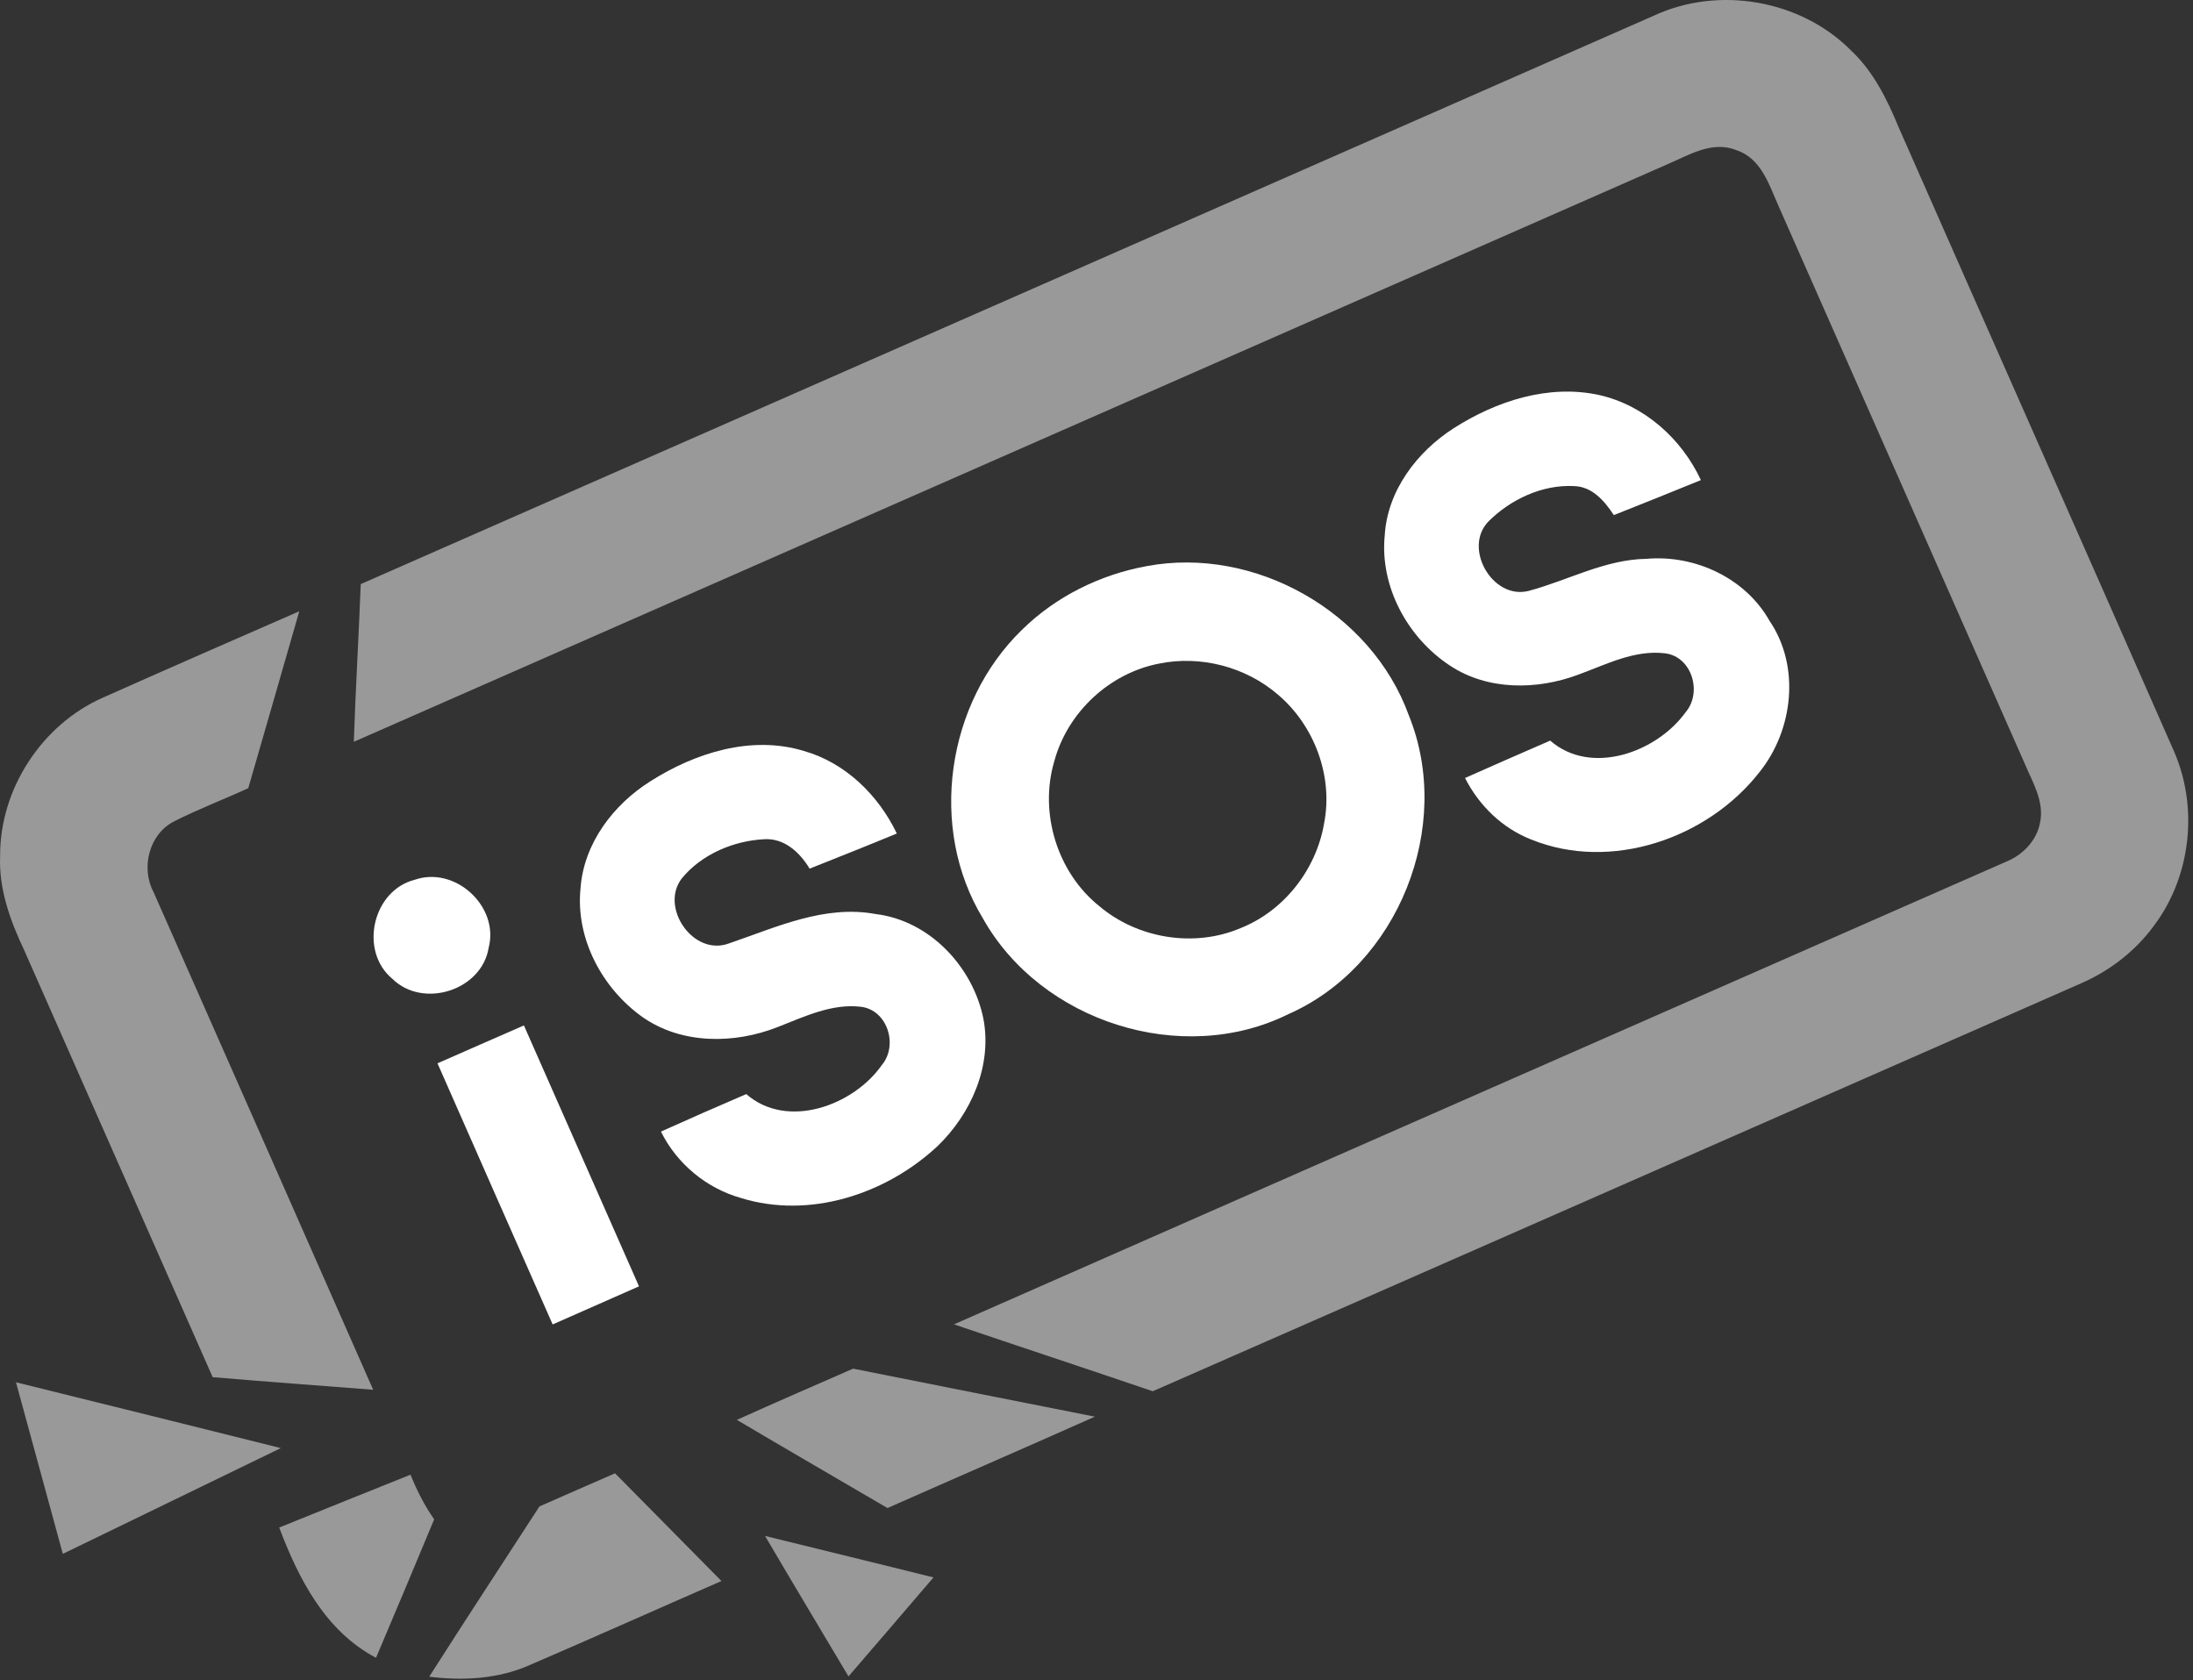<svg width="312" height="239" viewBox="0 0 312 239" fill="none" xmlns="http://www.w3.org/2000/svg">
  <rect x="0" y="0" width="312" height="239" fill="#333333" stroke="none"/>
  <g opacity="0.5">
    <path
      d="M235.306 2.224C244.488 -2.042 256.132 -0.044 263.297 7.13C266.512 10.132 268.492 14.137 270.137 18.142C283.175 47.759 296.315 77.32 309.325 106.946C312.791 114.948 311.695 124.724 306.435 131.694C303.796 135.309 300.134 138.124 296.045 139.899C252.025 159.229 208.031 178.614 164.001 197.915C154.587 194.709 145.146 191.596 135.723 188.399C185.58 166.44 235.464 144.546 285.34 122.614C287.738 121.666 289.763 119.622 290.237 117.029C290.879 114 289.159 111.258 288.044 108.591C276.391 82.236 264.793 55.872 253.13 29.526C251.746 26.45 250.64 22.557 247.071 21.376C243.652 19.955 240.306 22.046 237.249 23.356C174.948 50.761 112.639 78.129 50.339 105.525C50.59 98.044 51.036 90.572 51.324 83.091C112.648 56.132 173.982 29.173 235.306 2.224Z"
      fill="white" />
    <path
      d="M14.579 99.27C23.891 95.116 33.24 91.037 42.579 86.957C40.154 95.339 37.765 103.74 35.321 112.123C31.827 113.73 28.221 115.096 24.792 116.834C21.215 118.637 20.006 123.423 21.837 126.889C32.282 150.484 42.672 174.098 53.09 197.702C45.478 197.098 37.858 196.568 30.257 195.908C21.317 175.668 12.386 155.437 3.456 135.206C1.458 130.997 -0.187 126.471 0.017 121.741C-0.02 112.253 5.928 103.118 14.579 99.27Z"
      fill="white" />
    <path
      d="M104.833 201.986C110.334 199.514 115.854 197.107 121.375 194.7C132.833 197.005 144.3 199.244 155.768 201.53C145.955 205.907 136.085 210.182 126.263 214.531C119.126 210.34 111.951 206.205 104.833 201.986Z"
      fill="white" />
    <path
      d="M2.275 196.642C14.839 199.737 27.394 202.869 39.949 206C29.625 211.037 19.272 216.018 8.938 221.046C6.708 212.914 4.496 204.774 2.275 196.642Z"
      fill="white" />
    <path
      d="M39.726 217.301C45.953 214.801 52.17 212.264 58.405 209.783C59.297 212.004 60.385 214.16 61.769 216.139C59.028 222.709 56.286 229.279 53.498 235.831C46.287 232.039 42.477 224.605 39.726 217.301Z"
      fill="white" />
    <path
      d="M76.75 214.299C80.327 212.729 83.905 211.149 87.502 209.587C92.538 214.699 97.603 219.791 102.64 224.912C93.551 228.88 84.491 232.931 75.374 236.862C70.886 238.86 65.877 239.111 61.063 238.526C66.23 230.413 71.518 222.375 76.75 214.299Z"
      fill="white" />
    <path
      d="M108.847 218.499C116.83 220.479 124.822 222.402 132.805 224.4C128.772 229.093 124.766 233.805 120.715 238.479C116.756 231.816 112.76 225.181 108.847 218.499Z"
      fill="white" />
  </g>
  <path
    d="M206.833 60.909C212.892 57.043 220.326 54.617 227.519 56.197C233.931 57.647 239.237 62.396 241.988 68.297C237.871 69.988 233.736 71.633 229.601 73.278C228.29 71.289 226.553 69.226 223.969 69.152C219.462 68.901 214.918 71.029 211.767 74.179C208.097 77.943 212.325 85.349 217.455 84.067C223.058 82.58 228.318 79.579 234.275 79.495C241.152 78.9 248.326 82.227 251.755 88.323C256.179 94.819 255.119 103.908 250.287 109.883C242.908 119.306 229.173 124.027 217.845 119.427C213.719 117.81 210.42 114.594 208.431 110.673C212.464 108.889 216.498 107.104 220.549 105.357C226.367 110.431 235.706 107.011 239.804 101.333C242.211 98.527 240.734 93.434 236.914 92.942C232.528 92.403 228.476 94.549 224.48 95.999C218.635 98.174 211.674 98.23 206.331 94.717C200.272 90.758 196.276 83.435 197.01 76.14C197.391 69.784 201.61 64.254 206.833 60.909Z"
    fill="white" />
  <path
    d="M163.137 80.536C178.508 77.655 195.096 87.031 200.43 101.752C206.842 117.54 198.934 137.372 183.321 144.258C168.146 151.794 148.073 145.354 139.83 130.634C132.033 117.782 134.654 100.014 145.387 89.606C150.192 84.866 156.511 81.744 163.137 80.536ZM164.903 94.401C157.84 95.758 151.865 101.343 149.997 108.285C147.813 115.626 150.406 124.111 156.4 128.906C161.845 133.515 169.893 134.844 176.482 132.037C182.68 129.584 187.262 123.692 188.377 117.15C189.706 110.431 186.992 103.173 181.779 98.787C177.207 94.856 170.804 93.193 164.903 94.401Z"
    fill="white" />
  <path
    d="M92.538 111.137C98.895 107.095 106.896 104.558 114.349 106.826C120.269 108.498 124.971 113.108 127.591 118.572C123.475 120.282 119.33 121.917 115.185 123.572C113.791 121.248 111.552 119.167 108.643 119.39C104.303 119.631 99.824 121.536 97.017 124.938C93.811 129.045 98.607 136.071 103.671 134.221C110.39 131.935 117.285 128.673 124.59 130.03C132.247 130.959 138.399 137.502 139.905 144.899C141.187 151.618 138.167 158.448 133.362 163.067C126.039 169.888 115.176 173.456 105.39 170.418C100.493 169.024 96.293 165.548 94.034 160.976C98.068 159.164 102.11 157.379 106.171 155.642C112.007 160.744 121.43 157.268 125.463 151.506C127.805 148.7 126.281 143.719 122.527 143.226C118.363 142.715 114.442 144.629 110.66 146.098C104.508 148.533 97.008 148.598 91.423 144.695C85.661 140.606 81.851 133.478 82.595 126.332C83.059 119.975 87.269 114.446 92.538 111.137Z"
    fill="white" />
  <path
    d="M59.009 125.151C64.743 123.163 71.062 128.934 69.52 134.835C68.535 140.884 60.217 143.524 55.859 139.277C51.045 135.336 52.978 126.675 59.009 125.151Z"
    fill="white" />
  <path
    d="M62.243 151.265C66.341 149.471 70.43 147.659 74.538 145.875C79.993 158.253 85.448 170.622 90.912 182.991C86.823 184.803 82.716 186.597 78.627 188.409C73.153 176.03 67.698 163.652 62.243 151.265Z"
    fill="white" />
</svg>
  